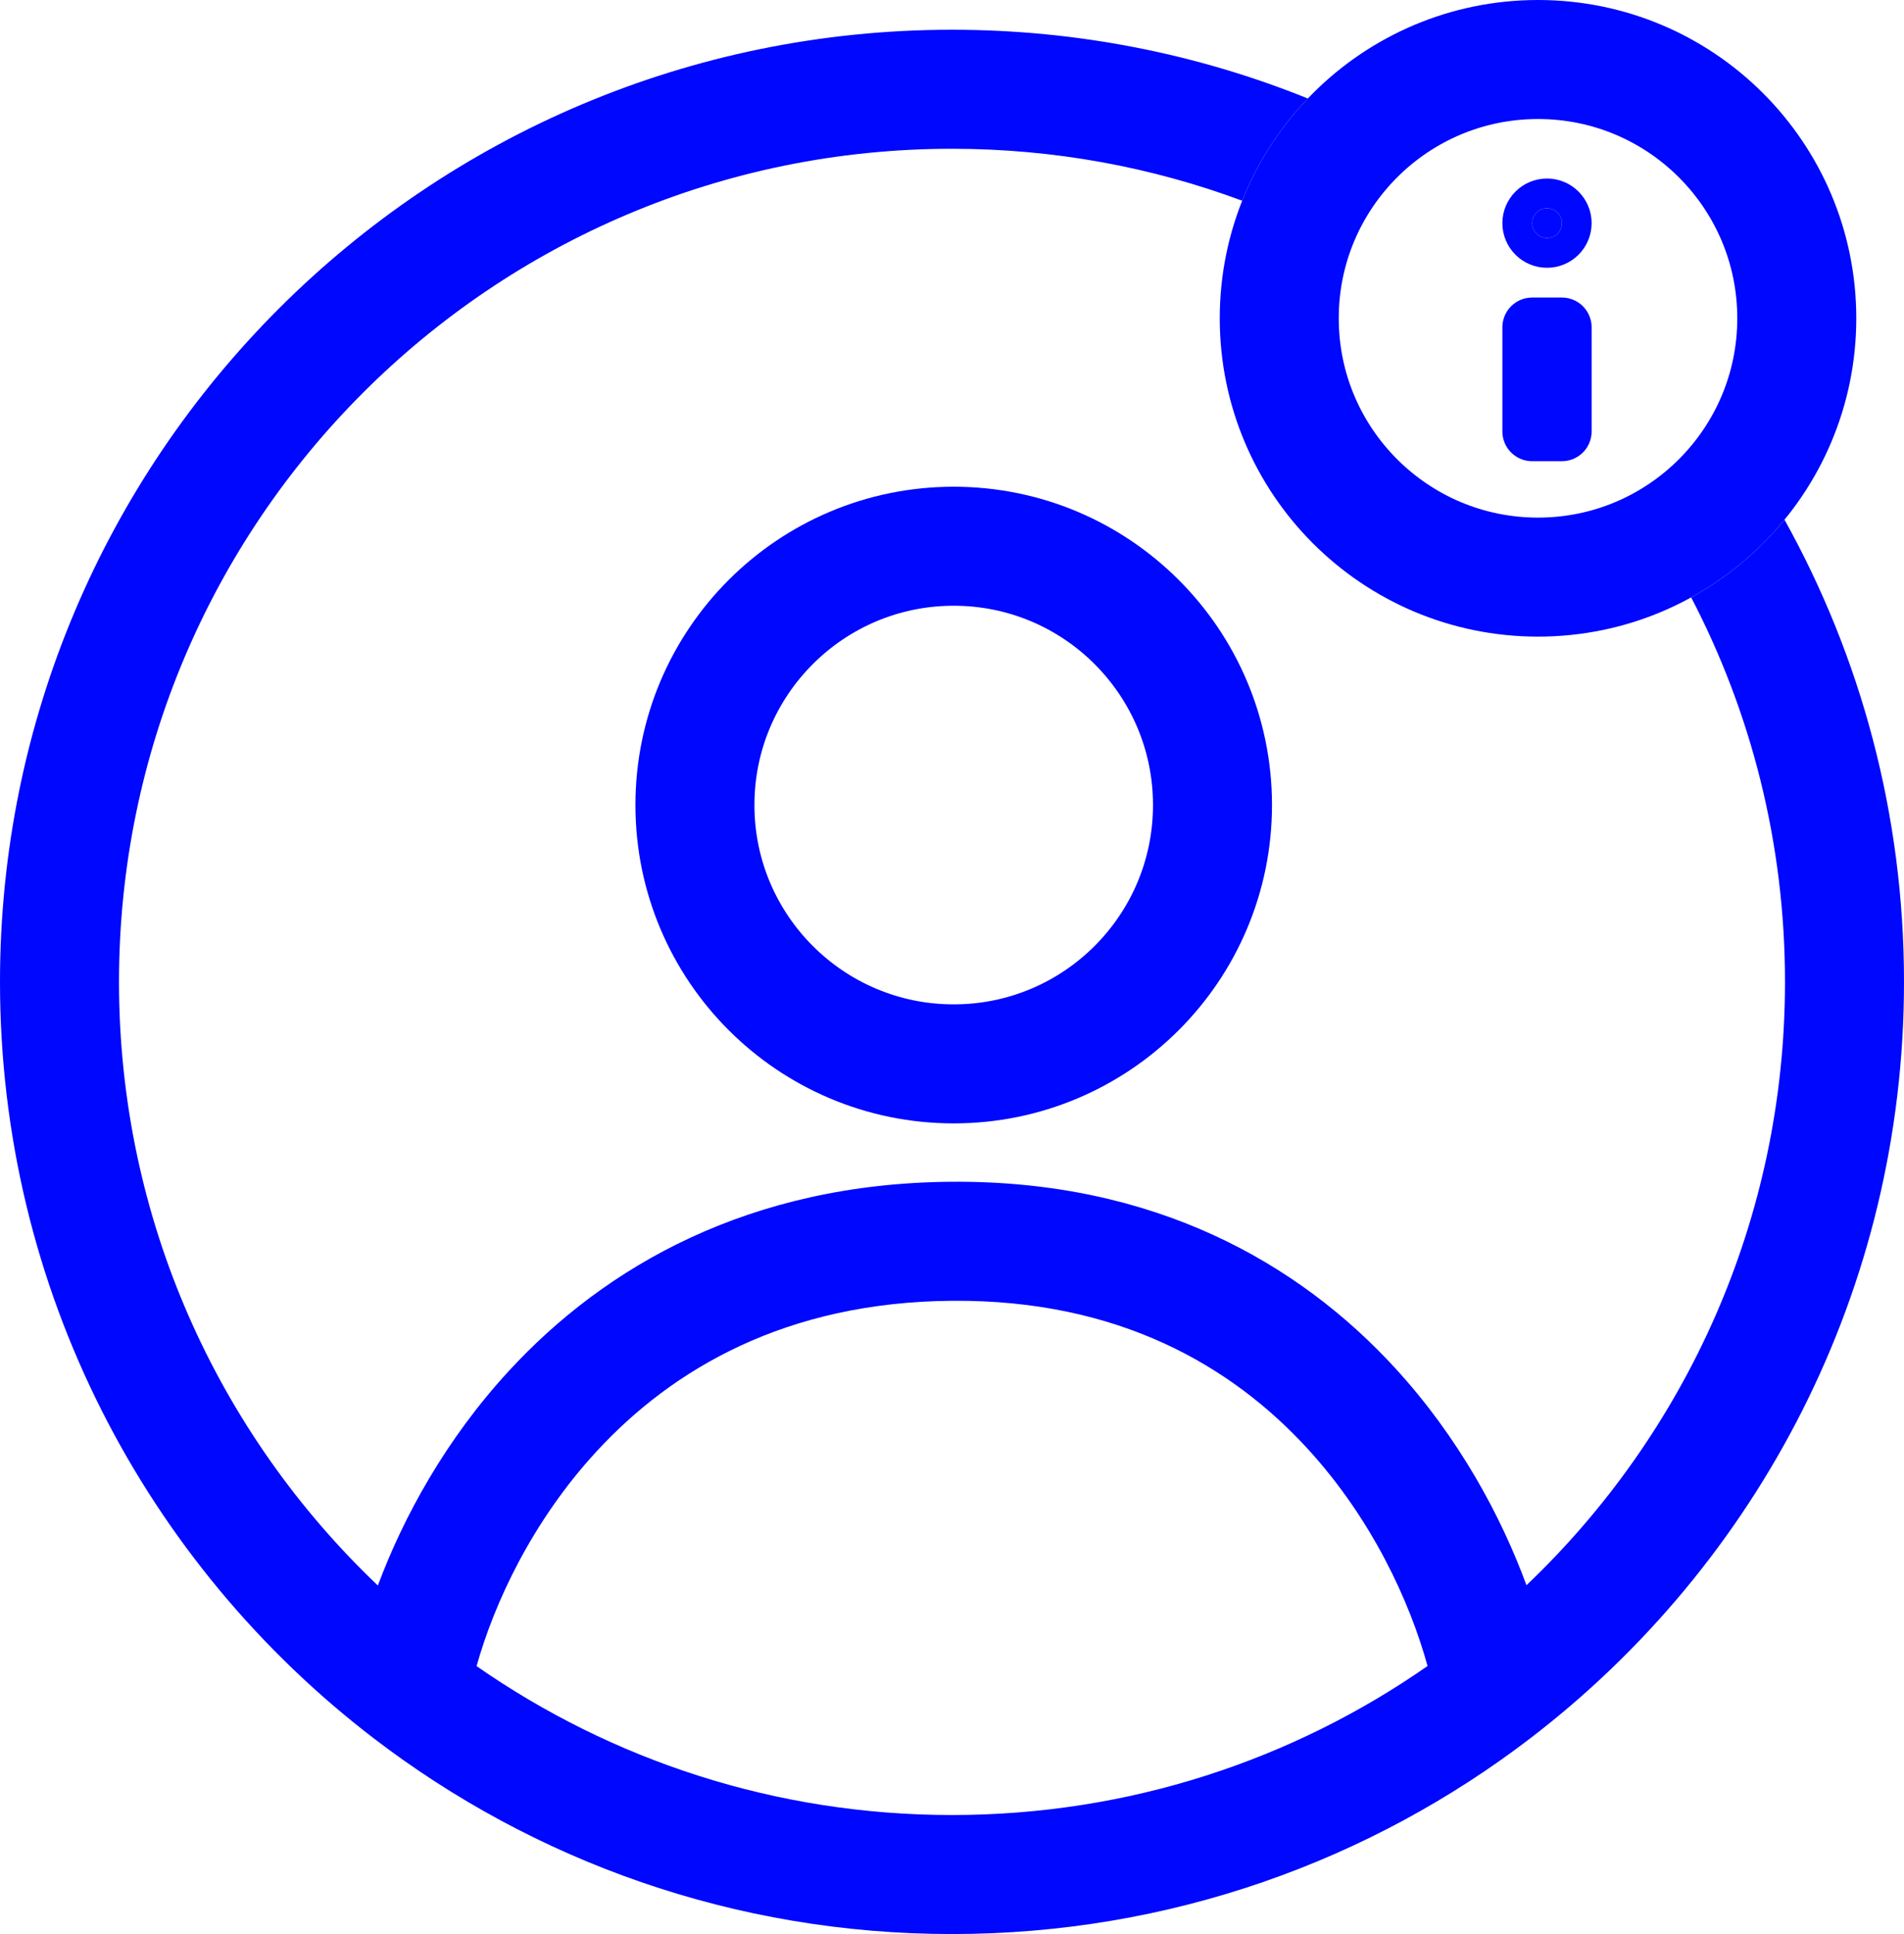 <svg width="64" height="65" viewBox="0 0 64 65" fill="none" xmlns="http://www.w3.org/2000/svg">
<path d="M40.756 27.056C40.756 31.86 36.861 35.755 32.057 35.755C27.254 35.755 23.359 31.86 23.359 27.056C23.359 22.253 27.254 18.358 32.057 18.358C36.861 18.358 40.756 22.253 40.756 27.056Z" stroke="#0007FF" stroke-width="4"/>
<path d="M60.396 10.698C60.396 15.502 56.502 19.396 51.698 19.396C46.894 19.396 43 15.502 43 10.698C43 5.894 46.894 2 51.698 2C56.502 2 60.396 5.894 60.396 10.698Z" stroke="#0007FF" stroke-width="4"/>
<path fill-rule="evenodd" clip-rule="evenodd" d="M59.983 17.466C62.542 22.066 64 27.363 64 33C64 43.362 59.073 52.573 51.443 58.418C46.054 62.546 39.31 65 32 65C24.689 65 17.946 62.546 12.557 58.418C4.927 52.573 0 43.362 0 33C0 15.327 14.327 1 32 1C36.229 1 40.266 1.82 43.961 3.31C43.02 4.295 42.266 5.459 41.754 6.746C38.717 5.617 35.43 5 32 5C16.536 5 4 17.536 4 33C4 40.982 7.338 48.184 12.701 53.287C13.563 50.976 14.983 48.38 17.102 46.078C20.334 42.567 25.177 39.767 31.985 39.717C38.808 39.667 43.663 42.453 46.901 45.985C49.028 48.306 50.449 50.935 51.31 53.277C56.666 48.175 60 40.977 60 33C60 28.339 58.861 23.944 56.846 20.078C58.053 19.415 59.118 18.525 59.983 17.466ZM43.952 48.688C46.124 51.057 47.394 53.844 47.985 55.992C43.453 59.149 37.945 61 32 61C26.057 61 20.551 59.151 16.019 55.995C16.611 53.885 17.879 51.14 20.045 48.787C22.598 46.014 26.415 43.758 32.015 43.717C37.6 43.676 41.405 45.909 43.952 48.688Z" fill="#0007FF"/>
<path d="M51.5 11V14.5H52.5V11H51.5Z" fill="#0007FF"/>
<path d="M52 8C52.276 8 52.5 7.776 52.5 7.5C52.5 7.224 52.276 7 52 7C51.724 7 51.5 7.224 51.5 7.5C51.5 7.776 51.724 8 52 8Z" fill="#0007FF"/>
<path d="M51.5 11V14.5H52.5V11H51.5Z" stroke="#0007FF" stroke-width="2" stroke-linecap="round" stroke-linejoin="round"/>
<path d="M52 8C52.276 8 52.5 7.776 52.5 7.5C52.5 7.224 52.276 7 52 7C51.724 7 51.5 7.224 51.5 7.5C51.5 7.776 51.724 8 52 8Z" stroke="#0007FF" stroke-width="2" stroke-linecap="round" stroke-linejoin="round"/>
</svg>
